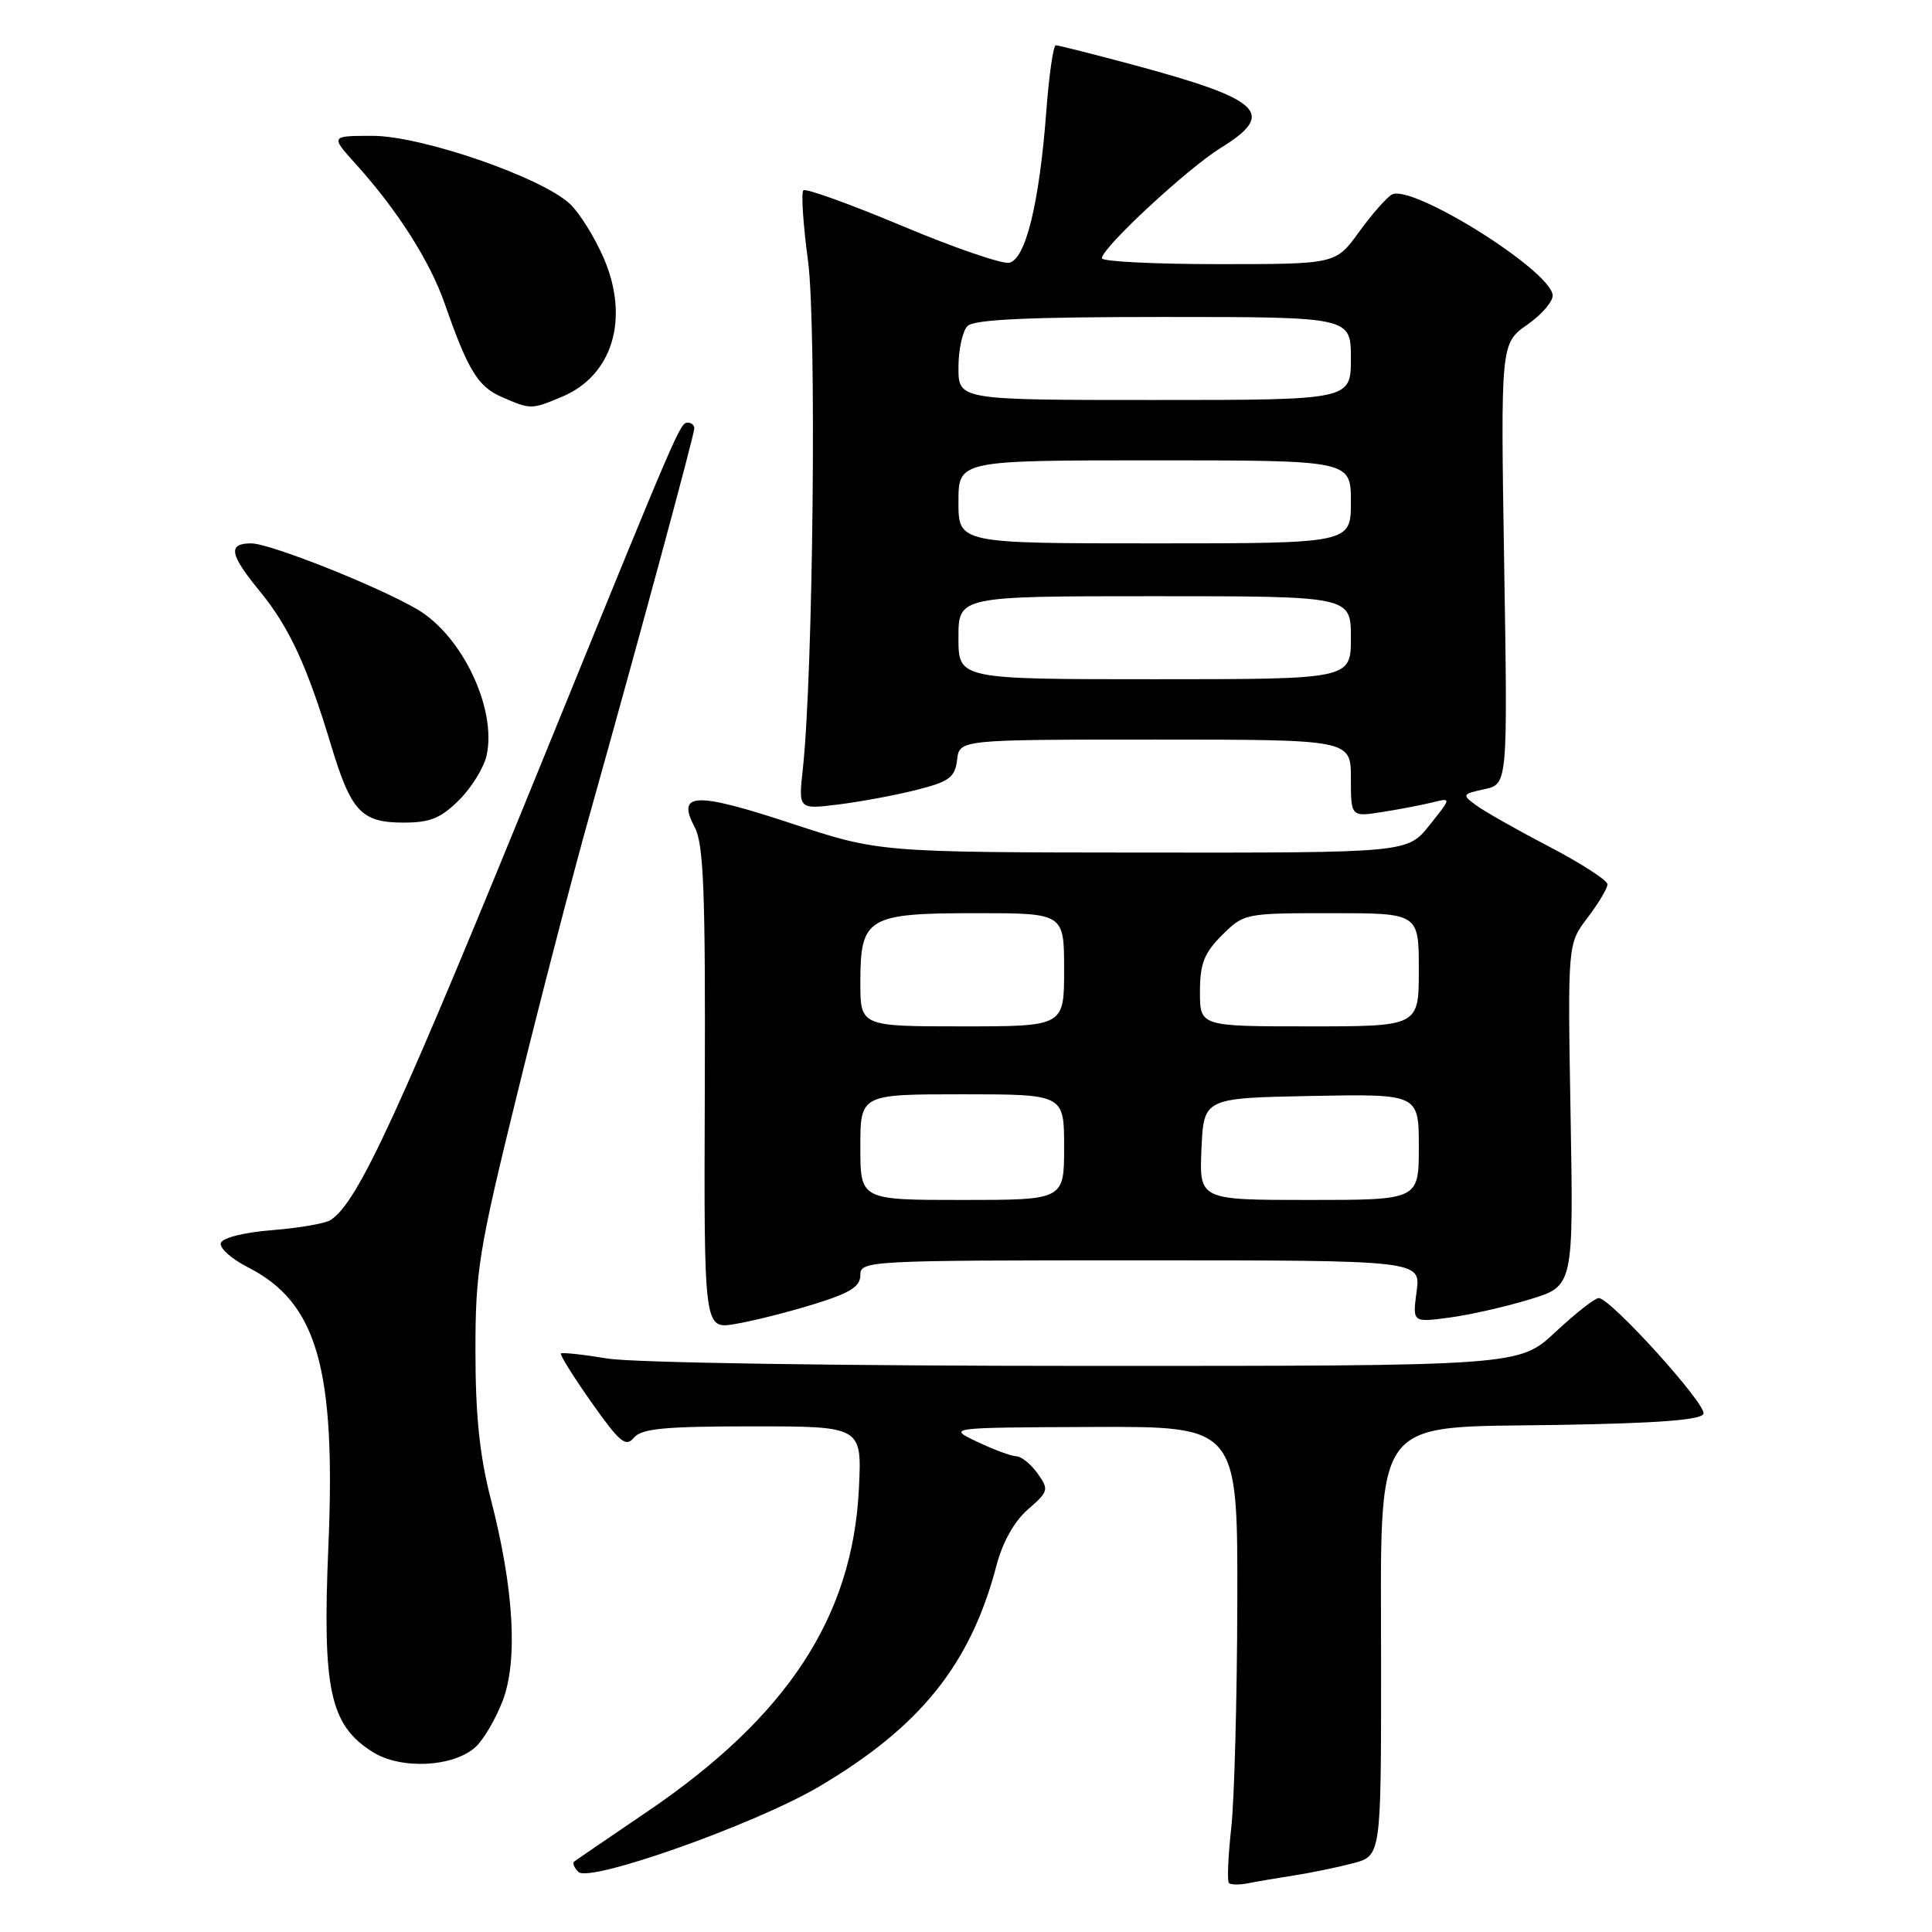 <?xml version="1.0" encoding="UTF-8" standalone="no"?>
<!DOCTYPE svg PUBLIC "-//W3C//DTD SVG 1.1//EN" "http://www.w3.org/Graphics/SVG/1.1/DTD/svg11.dtd" >
<svg xmlns="http://www.w3.org/2000/svg" xmlns:xlink="http://www.w3.org/1999/xlink" version="1.1" viewBox="0 0 256 256">
 <g >
 <path fill="currentColor"
d=" M 171.50 248.50 C 173.70 248.16 177.19 247.44 179.25 246.90 C 183.00 245.92 183.00 245.92 183.00 221.03 C 183.00 186.97 181.37 189.22 206.42 188.81 C 219.74 188.59 225.45 188.15 225.72 187.33 C 226.14 186.08 213.39 172.00 211.84 172.00 C 211.33 172.00 208.75 174.03 206.10 176.50 C 201.29 181.00 201.29 181.00 143.90 180.99 C 111.49 180.99 83.91 180.57 80.56 180.02 C 77.30 179.48 74.49 179.18 74.32 179.34 C 74.16 179.51 75.98 182.43 78.38 185.83 C 82.11 191.12 82.92 191.80 83.99 190.51 C 85.00 189.29 88.03 189.00 99.73 189.00 C 114.21 189.00 114.21 189.00 113.81 197.25 C 112.98 214.25 104.32 227.46 85.72 240.08 C 80.65 243.52 76.30 246.49 76.07 246.68 C 75.83 246.88 76.09 247.49 76.64 248.04 C 78.11 249.51 99.99 241.76 108.50 236.75 C 121.92 228.84 128.59 220.55 132.02 207.50 C 132.85 204.34 134.39 201.58 136.21 200.00 C 138.94 197.63 139.01 197.39 137.49 195.25 C 136.61 194.01 135.35 192.99 134.69 192.97 C 134.04 192.96 131.70 192.10 129.50 191.05 C 125.50 189.16 125.50 189.16 144.75 189.08 C 164.00 189.00 164.00 189.00 163.95 212.25 C 163.92 225.04 163.56 238.55 163.14 242.28 C 162.73 246.01 162.59 249.26 162.84 249.51 C 163.09 249.76 164.24 249.77 165.40 249.54 C 166.55 249.31 169.30 248.84 171.50 248.50 Z  M 63.00 231.50 C 64.06 230.54 65.68 227.78 66.61 225.36 C 68.65 220.01 68.09 210.45 65.03 198.62 C 63.56 192.91 63.00 187.55 63.00 179.12 C 62.99 168.40 63.42 165.75 68.52 145.00 C 71.56 132.62 75.88 115.97 78.12 108.00 C 84.49 85.33 92.00 57.60 92.00 56.76 C 92.00 56.34 91.61 56.00 91.13 56.00 C 90.13 56.00 89.90 56.52 73.01 98.00 C 52.71 147.88 47.47 159.29 43.79 161.67 C 43.08 162.12 39.61 162.72 36.08 163.00 C 32.38 163.29 29.49 164.01 29.26 164.70 C 29.05 165.35 30.66 166.81 32.85 167.92 C 42.02 172.60 44.52 181.27 43.51 204.94 C 42.70 223.91 43.71 228.59 49.40 232.16 C 53.13 234.50 60.06 234.16 63.00 231.50 Z  M 107.75 172.84 C 112.64 171.34 114.00 170.49 114.00 168.96 C 114.00 167.05 114.92 167.00 151.13 167.00 C 188.26 167.00 188.26 167.00 187.71 171.12 C 187.16 175.24 187.16 175.24 192.04 174.59 C 194.73 174.23 199.53 173.15 202.71 172.17 C 208.50 170.41 208.50 170.41 208.11 147.73 C 207.72 125.06 207.72 125.06 210.36 121.60 C 211.81 119.69 213.00 117.70 213.00 117.18 C 213.00 116.65 209.51 114.40 205.25 112.17 C 200.99 109.95 196.63 107.48 195.56 106.68 C 193.70 105.31 193.75 105.21 196.70 104.57 C 199.78 103.89 199.78 103.89 199.31 74.69 C 198.84 45.50 198.84 45.50 202.41 43.00 C 204.37 41.62 205.87 39.84 205.73 39.04 C 205.16 35.62 187.02 24.33 184.43 25.78 C 183.72 26.18 181.76 28.41 180.07 30.75 C 176.99 35.00 176.99 35.00 161.49 35.00 C 152.97 35.00 146.00 34.65 146.00 34.22 C 146.00 32.85 157.34 22.32 161.75 19.60 C 169.22 14.99 167.25 13.17 149.71 8.47 C 144.64 7.12 140.23 6.00 139.90 6.00 C 139.57 6.00 139.00 9.94 138.64 14.75 C 137.72 26.96 135.89 34.40 133.71 34.82 C 132.75 35.00 126.34 32.80 119.48 29.91 C 112.61 27.03 106.75 24.92 106.45 25.22 C 106.14 25.52 106.42 29.74 107.07 34.59 C 108.22 43.25 107.75 89.33 106.38 101.88 C 105.79 107.26 105.79 107.26 111.15 106.59 C 114.10 106.22 118.76 105.35 121.51 104.65 C 125.80 103.56 126.54 103.00 126.82 100.69 C 127.13 98.00 127.13 98.00 153.07 98.00 C 179.00 98.00 179.00 98.00 179.00 103.13 C 179.00 108.26 179.00 108.26 183.25 107.58 C 185.59 107.21 188.59 106.63 189.91 106.30 C 192.32 105.70 192.32 105.71 189.41 109.35 C 186.50 113.00 186.50 113.00 151.50 112.97 C 116.50 112.94 116.50 112.94 104.84 109.10 C 92.09 104.90 89.60 105.00 92.05 109.60 C 93.24 111.85 93.48 118.09 93.39 144.23 C 93.27 176.13 93.27 176.13 97.39 175.44 C 99.65 175.07 104.31 173.90 107.75 172.84 Z  M 60.84 106.00 C 62.49 104.36 64.13 101.69 64.48 100.09 C 65.84 93.90 61.23 84.21 55.27 80.73 C 50.02 77.66 35.76 72.00 33.29 72.00 C 30.15 72.00 30.41 73.45 34.44 78.36 C 38.32 83.10 40.69 88.22 43.85 98.69 C 46.52 107.55 47.88 109.00 53.49 109.00 C 57.00 109.00 58.43 108.41 60.84 106.00 Z  M 74.45 52.58 C 81.17 49.78 83.45 42.24 80.01 34.23 C 78.81 31.46 76.80 28.22 75.53 27.03 C 71.77 23.49 55.86 18.00 49.37 18.00 C 43.77 18.00 43.77 18.00 47.19 21.79 C 52.66 27.85 56.98 34.63 58.94 40.27 C 62.01 49.07 63.33 51.23 66.48 52.60 C 70.32 54.28 70.40 54.28 74.45 52.58 Z  M 114.00 152.00 C 114.00 145.00 114.00 145.00 127.50 145.00 C 141.00 145.00 141.00 145.00 141.00 152.00 C 141.00 159.00 141.00 159.00 127.50 159.00 C 114.00 159.00 114.00 159.00 114.00 152.00 Z  M 159.20 152.25 C 159.50 145.50 159.50 145.50 173.75 145.22 C 188.00 144.95 188.00 144.95 188.00 151.97 C 188.00 159.00 188.00 159.00 173.45 159.00 C 158.91 159.00 158.91 159.00 159.20 152.25 Z  M 114.00 130.15 C 114.00 121.56 114.93 121.00 129.33 121.00 C 141.00 121.00 141.00 121.00 141.00 128.50 C 141.00 136.00 141.00 136.00 127.50 136.00 C 114.00 136.00 114.00 136.00 114.00 130.15 Z  M 159.00 131.42 C 159.00 127.70 159.54 126.30 161.92 123.92 C 164.82 121.03 164.96 121.00 176.42 121.00 C 188.00 121.00 188.00 121.00 188.00 128.50 C 188.00 136.00 188.00 136.00 173.50 136.00 C 159.00 136.00 159.00 136.00 159.00 131.42 Z  M 127.00 84.50 C 127.00 79.00 127.00 79.00 153.00 79.00 C 179.00 79.00 179.00 79.00 179.00 84.50 C 179.00 90.00 179.00 90.00 153.00 90.00 C 127.00 90.00 127.00 90.00 127.00 84.50 Z  M 127.00 66.50 C 127.00 61.00 127.00 61.00 153.00 61.00 C 179.00 61.00 179.00 61.00 179.00 66.50 C 179.00 72.00 179.00 72.00 153.00 72.00 C 127.00 72.00 127.00 72.00 127.00 66.50 Z  M 127.00 48.70 C 127.00 46.34 127.54 43.86 128.20 43.20 C 129.07 42.33 136.24 42.00 154.20 42.00 C 179.00 42.00 179.00 42.00 179.00 47.50 C 179.00 53.00 179.00 53.00 153.00 53.00 C 127.00 53.00 127.00 53.00 127.00 48.70 Z "/>
</g>
</svg>